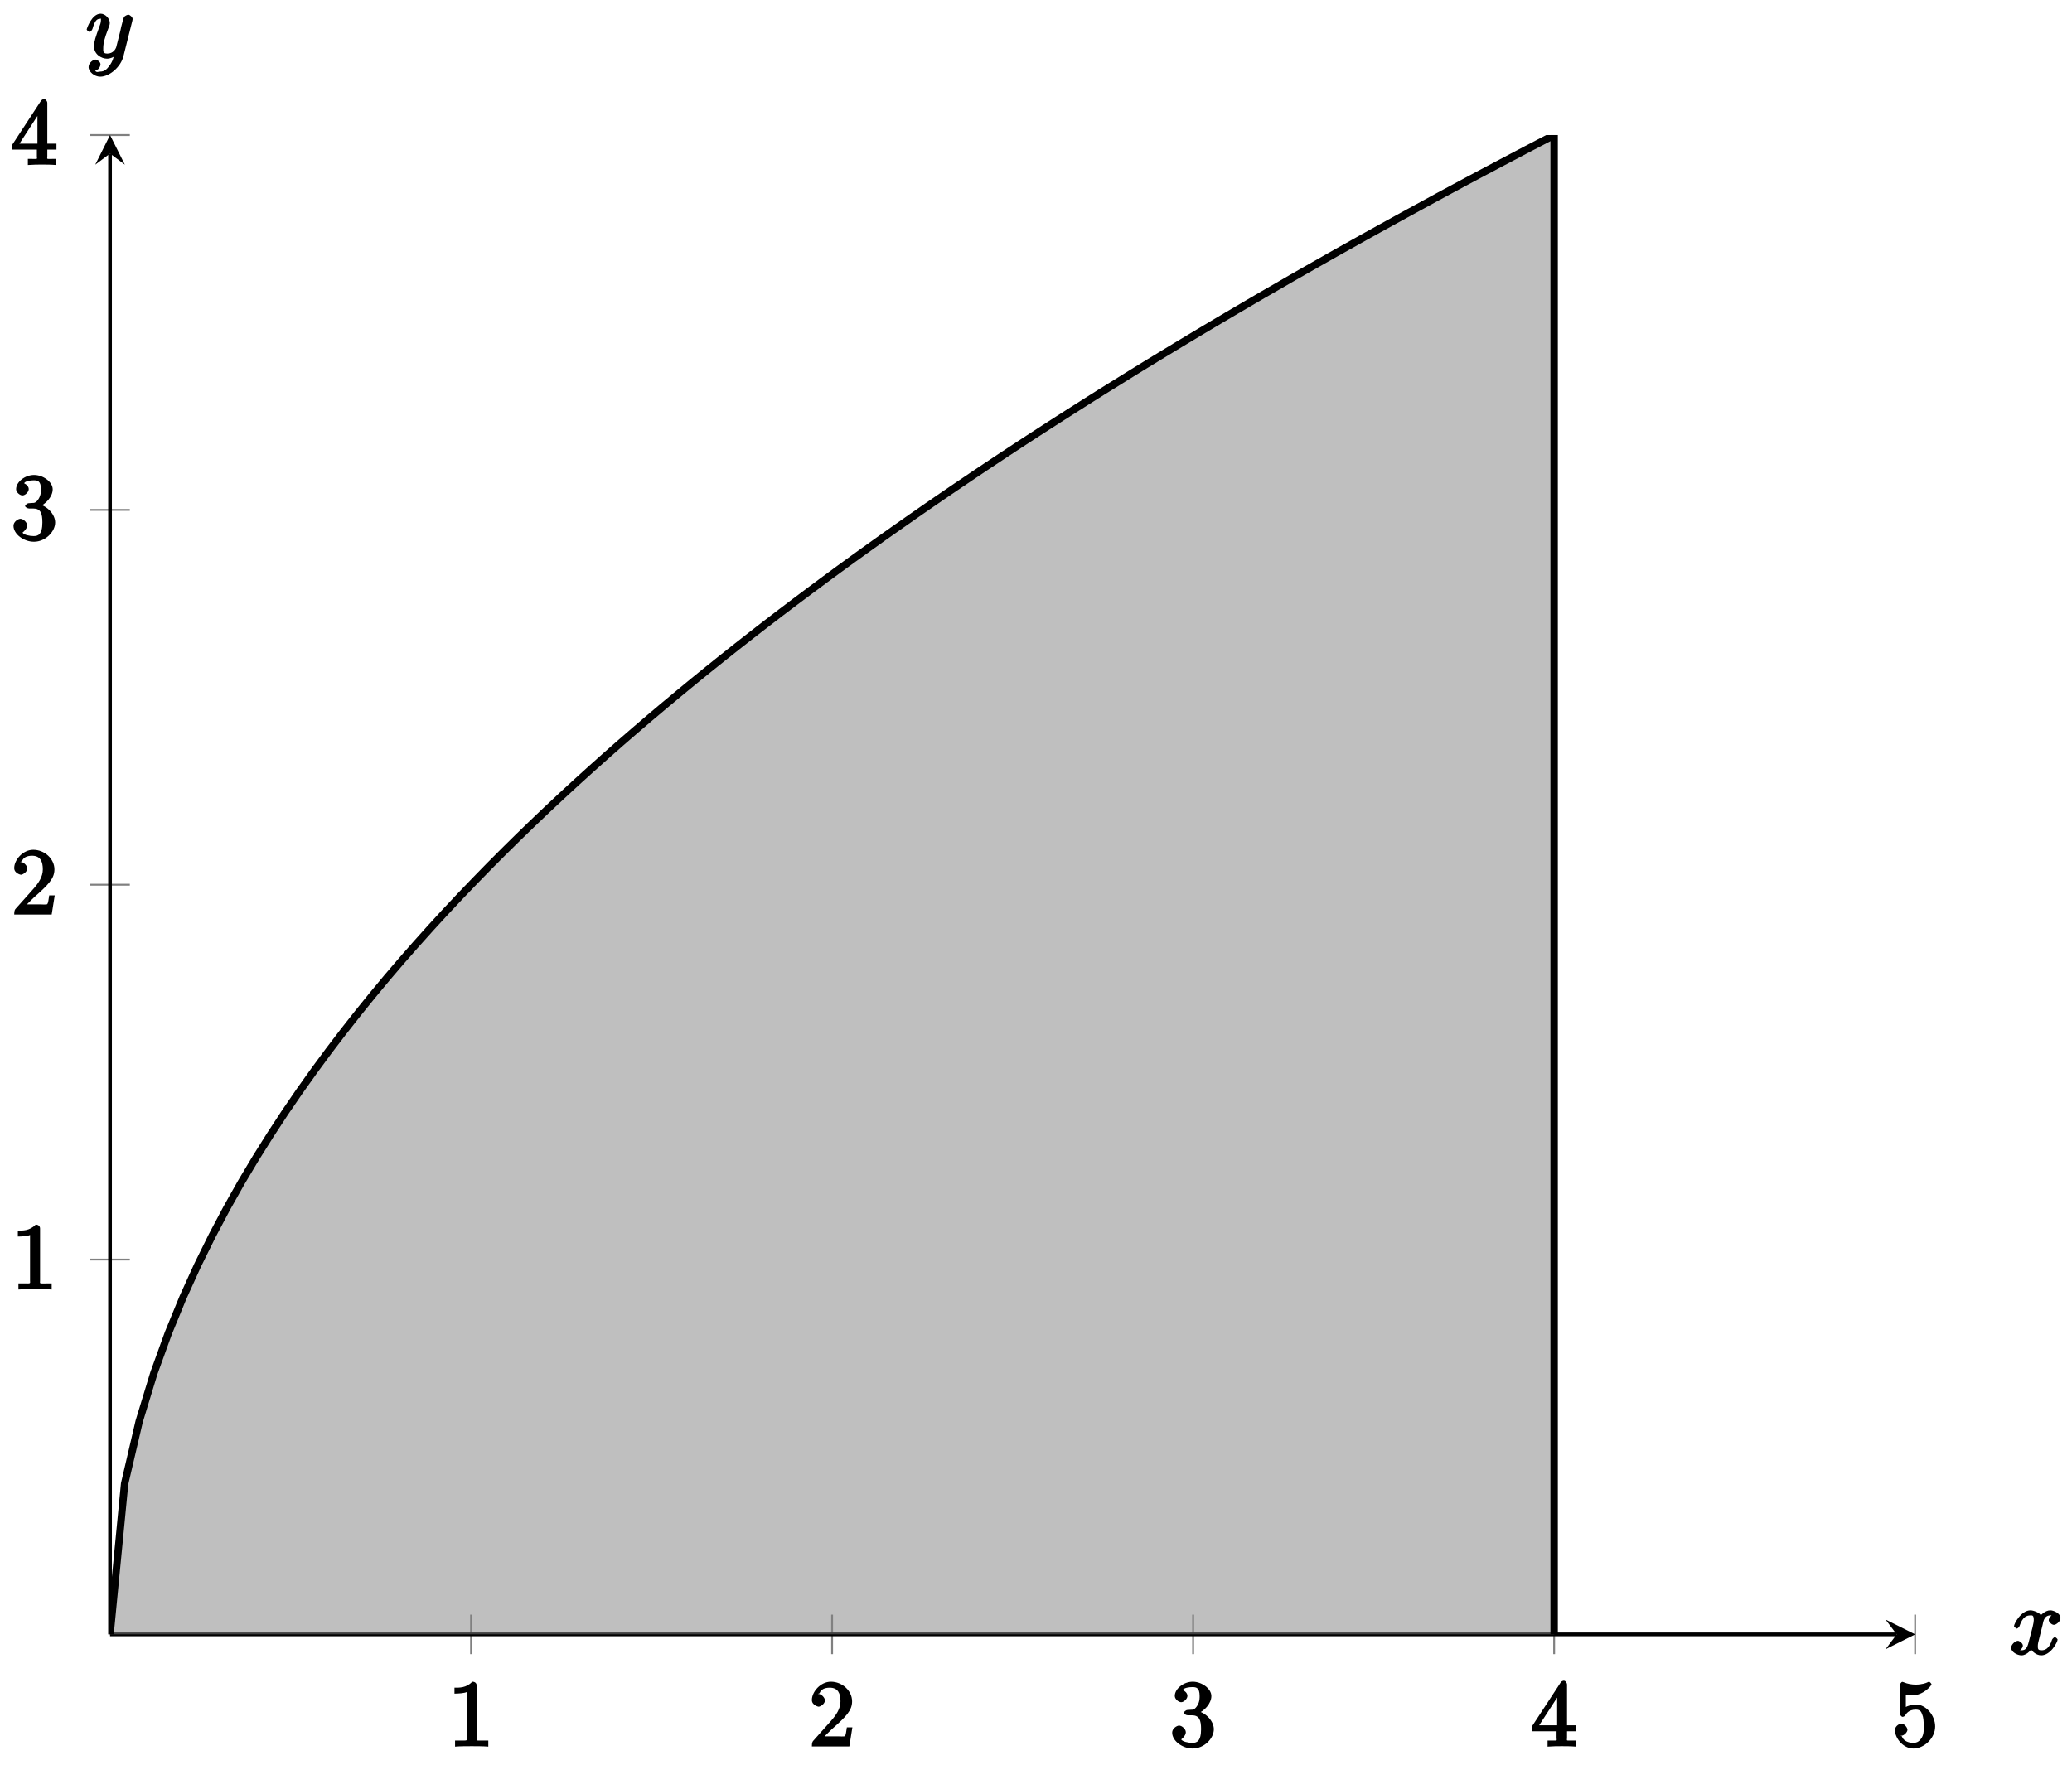 <?xml version="1.0" encoding="UTF-8"?>
<svg xmlns="http://www.w3.org/2000/svg" xmlns:xlink="http://www.w3.org/1999/xlink" width="223pt" height="190pt" viewBox="0 0 223 190" version="1.1">
<defs>
<g>
<symbol overflow="visible" id="glyph0-0">
<path style="stroke:none;" d=""/>
</symbol>
<symbol overflow="visible" id="glyph0-1">
<path style="stroke:none;" d="M 3.094 -6.547 C 3.094 -6.781 2.938 -6.969 2.625 -6.969 C 1.953 -6.281 1.203 -6.328 0.703 -6.328 L 0.703 -5.688 C 1.094 -5.688 1.797 -5.734 2.016 -5.859 L 2.016 -0.953 C 2.016 -0.594 2.156 -0.641 1.266 -0.641 L 0.766 -0.641 L 0.766 0.016 C 1.297 -0.031 2.156 -0.031 2.562 -0.031 C 2.953 -0.031 3.828 -0.031 4.344 0.016 L 4.344 -0.641 L 3.859 -0.641 C 2.953 -0.641 3.094 -0.578 3.094 -0.953 Z M 3.094 -6.547 "/>
</symbol>
<symbol overflow="visible" id="glyph0-2">
<path style="stroke:none;" d="M 1.391 -0.812 L 2.438 -1.844 C 4 -3.219 4.641 -3.875 4.641 -4.859 C 4.641 -6 3.578 -6.969 2.359 -6.969 C 1.234 -6.969 0.312 -5.875 0.312 -5 C 0.312 -4.438 1 -4.281 1.031 -4.281 C 1.203 -4.281 1.719 -4.562 1.719 -4.969 C 1.719 -5.219 1.359 -5.656 1.016 -5.656 C 0.938 -5.656 0.922 -5.656 1.141 -5.734 C 1.281 -6.125 1.656 -6.328 2.234 -6.328 C 3.141 -6.328 3.391 -5.688 3.391 -4.859 C 3.391 -4.062 2.938 -3.406 2.391 -2.781 L 0.484 -0.641 C 0.375 -0.531 0.312 -0.406 0.312 0 L 4.344 0 L 4.672 -2.062 L 4.078 -2.062 C 4 -1.594 3.984 -1.281 3.875 -1.125 C 3.812 -1.047 3.281 -1.094 3.062 -1.094 L 1.266 -1.094 Z M 1.391 -0.812 "/>
</symbol>
<symbol overflow="visible" id="glyph0-3">
<path style="stroke:none;" d="M 2.891 -3.516 C 3.703 -3.781 4.453 -4.641 4.453 -5.422 C 4.453 -6.234 3.406 -6.969 2.453 -6.969 C 1.453 -6.969 0.516 -6.203 0.516 -5.438 C 0.516 -5.109 0.906 -4.766 1.203 -4.766 C 1.5 -4.766 1.875 -5.141 1.875 -5.438 C 1.875 -5.938 1.234 -6.094 1.391 -6.094 C 1.516 -6.312 2.047 -6.391 2.406 -6.391 C 2.828 -6.391 3.188 -6.328 3.188 -5.438 C 3.188 -5.312 3.219 -4.859 2.953 -4.422 C 2.656 -3.938 2.453 -3.953 2.203 -3.953 C 2.125 -3.938 1.891 -3.922 1.812 -3.922 C 1.734 -3.906 1.484 -3.734 1.484 -3.625 C 1.484 -3.516 1.734 -3.359 1.906 -3.359 L 2.344 -3.359 C 3.156 -3.359 3.344 -2.844 3.344 -1.859 C 3.344 -0.516 2.844 -0.391 2.406 -0.391 C 1.969 -0.391 1.344 -0.516 1.203 -0.766 C 1.219 -0.766 1.703 -1.141 1.703 -1.531 C 1.703 -1.891 1.266 -2.25 0.984 -2.25 C 0.734 -2.25 0.234 -1.938 0.234 -1.5 C 0.234 -0.594 1.344 0.219 2.438 0.219 C 3.656 0.219 4.719 -0.844 4.719 -1.859 C 4.719 -2.688 3.922 -3.625 2.891 -3.844 Z M 2.891 -3.516 "/>
</symbol>
<symbol overflow="visible" id="glyph0-4">
<path style="stroke:none;" d="M 2.75 -1.797 L 2.75 -0.938 C 2.75 -0.578 2.906 -0.641 2.172 -0.641 L 1.781 -0.641 L 1.781 0.016 C 2.375 -0.031 2.891 -0.031 3.312 -0.031 C 3.734 -0.031 4.25 -0.031 4.828 0.016 L 4.828 -0.641 L 4.453 -0.641 C 3.719 -0.641 3.875 -0.578 3.875 -0.938 L 3.875 -1.641 L 4.859 -1.641 L 4.859 -2.281 L 3.875 -2.281 L 3.875 -6.656 C 3.875 -6.844 3.703 -7.078 3.531 -7.078 C 3.453 -7.078 3.297 -7.031 3.203 -6.906 L 0.094 -2.156 L 0.094 -1.641 L 2.75 -1.641 Z M 2.984 -2.281 L 0.875 -2.281 L 3.109 -5.719 L 2.812 -5.828 L 2.812 -2.281 Z M 2.984 -2.281 "/>
</symbol>
<symbol overflow="visible" id="glyph0-5">
<path style="stroke:none;" d="M 4.641 -2.156 C 4.641 -3.344 3.656 -4.516 2.578 -4.516 C 2.109 -4.516 1.547 -4.312 1.484 -4.25 L 1.484 -5.562 C 1.516 -5.562 1.844 -5.5 2.156 -5.5 C 3.391 -5.5 4.25 -6.562 4.25 -6.688 C 4.25 -6.75 4.062 -6.969 3.984 -6.969 C 3.984 -6.969 3.828 -6.922 3.75 -6.875 C 3.703 -6.844 3.219 -6.656 2.547 -6.656 C 2.156 -6.656 1.688 -6.719 1.219 -6.922 C 1.141 -6.953 1.125 -6.953 1.109 -6.953 C 1 -6.953 0.828 -6.703 0.828 -6.547 L 0.828 -3.594 C 0.828 -3.422 1 -3.188 1.141 -3.188 C 1.219 -3.188 1.359 -3.266 1.391 -3.312 C 1.5 -3.484 1.75 -3.969 2.562 -3.969 C 3.078 -3.969 3.156 -3.672 3.234 -3.484 C 3.391 -3.125 3.406 -2.734 3.406 -2.234 C 3.406 -1.891 3.453 -1.406 3.219 -0.984 C 2.984 -0.594 2.734 -0.391 2.281 -0.391 C 1.562 -0.391 1.156 -0.75 1.062 -1.094 C 0.844 -1.172 0.875 -1.156 0.984 -1.156 C 1.312 -1.156 1.656 -1.562 1.656 -1.797 C 1.656 -2.047 1.312 -2.469 0.984 -2.469 C 0.844 -2.469 0.312 -2.219 0.312 -1.766 C 0.312 -0.906 1.188 0.219 2.297 0.219 C 3.453 0.219 4.641 -0.891 4.641 -2.156 Z M 4.641 -2.156 "/>
</symbol>
<symbol overflow="visible" id="glyph1-0">
<path style="stroke:none;" d=""/>
</symbol>
<symbol overflow="visible" id="glyph1-1">
<path style="stroke:none;" d="M 3.5 -3.172 C 3.562 -3.422 3.625 -4.188 4.312 -4.188 C 4.359 -4.188 4.469 -4.234 4.688 -4.109 L 4.812 -4.391 C 4.531 -4.344 4.156 -3.922 4.156 -3.672 C 4.156 -3.516 4.453 -3.172 4.719 -3.172 C 4.938 -3.172 5.422 -3.516 5.422 -3.906 C 5.422 -4.422 4.672 -4.734 4.328 -4.734 C 3.75 -4.734 3.266 -4.156 3.297 -4.203 C 3.203 -4.469 2.5 -4.734 2.203 -4.734 C 1.172 -4.734 0.422 -3.281 0.422 -3.031 C 0.422 -2.938 0.703 -2.766 0.719 -2.766 C 0.797 -2.766 1 -2.953 1.016 -3.047 C 1.359 -4.094 1.844 -4.188 2.188 -4.188 C 2.375 -4.188 2.547 -4.25 2.547 -3.672 C 2.547 -3.375 2.375 -2.703 2 -1.312 C 1.844 -0.688 1.672 -0.438 1.234 -0.438 C 1.172 -0.438 1.062 -0.391 0.859 -0.516 L 0.734 -0.234 C 0.984 -0.297 1.375 -0.656 1.375 -0.938 C 1.375 -1.203 0.984 -1.453 0.844 -1.453 C 0.531 -1.453 0.109 -1.031 0.109 -0.703 C 0.109 -0.25 0.781 0.109 1.219 0.109 C 1.891 0.109 2.359 -0.641 2.391 -0.703 L 2.094 -0.812 C 2.219 -0.438 2.75 0.109 3.344 0.109 C 4.375 0.109 5.109 -1.328 5.109 -1.578 C 5.109 -1.688 4.859 -1.859 4.828 -1.859 C 4.734 -1.859 4.531 -1.641 4.516 -1.578 C 4.188 -0.516 3.688 -0.438 3.375 -0.438 C 2.984 -0.438 2.984 -0.594 2.984 -0.922 C 2.984 -1.141 3.047 -1.359 3.156 -1.797 Z M 3.5 -3.172 "/>
</symbol>
<symbol overflow="visible" id="glyph1-2">
<path style="stroke:none;" d="M 5.016 -3.953 C 5.047 -4.094 5.047 -4.109 5.047 -4.188 C 5.047 -4.359 4.75 -4.625 4.594 -4.625 C 4.5 -4.625 4.203 -4.516 4.109 -4.344 C 4.047 -4.203 3.969 -3.891 3.922 -3.703 C 3.859 -3.453 3.781 -3.188 3.734 -2.906 L 3.281 -1.109 C 3.234 -0.969 2.984 -0.438 2.328 -0.438 C 1.828 -0.438 1.891 -0.703 1.891 -1.078 C 1.891 -1.531 2.047 -2.156 2.391 -3.031 C 2.547 -3.438 2.594 -3.547 2.594 -3.75 C 2.594 -4.203 2.109 -4.734 1.609 -4.734 C 0.656 -4.734 0.109 -3.125 0.109 -3.031 C 0.109 -2.938 0.391 -2.766 0.406 -2.766 C 0.516 -2.766 0.688 -2.953 0.734 -3.109 C 1 -4.047 1.234 -4.188 1.578 -4.188 C 1.656 -4.188 1.641 -4.344 1.641 -4.031 C 1.641 -3.781 1.547 -3.516 1.469 -3.328 C 1.078 -2.266 0.891 -1.703 0.891 -1.234 C 0.891 -0.344 1.703 0.109 2.297 0.109 C 2.688 0.109 3.141 -0.109 3.422 -0.391 L 3.125 -0.5 C 2.984 0.016 2.922 0.391 2.516 0.922 C 2.266 1.25 2.016 1.5 1.562 1.5 C 1.422 1.5 1.141 1.641 1.031 1.406 C 0.953 1.406 1.203 1.359 1.344 1.234 C 1.453 1.141 1.594 0.906 1.594 0.719 C 1.594 0.406 1.156 0.203 1.062 0.203 C 0.828 0.203 0.312 0.531 0.312 1.016 C 0.312 1.516 0.938 2.047 1.562 2.047 C 2.578 2.047 3.781 0.984 4.062 -0.156 Z M 5.016 -3.953 "/>
</symbol>
</g>
<clipPath id="clip1">
  <path d="M 11.844 14.539 L 168 14.539 L 168 175.934 L 11.844 175.934 Z M 11.844 14.539 "/>
</clipPath>
<clipPath id="clip2">
  <path d="M 11.844 14.539 L 179 14.539 L 179 175.934 L 11.844 175.934 Z M 11.844 14.539 "/>
</clipPath>
</defs>
<g id="surface1">
<path style="fill:none;stroke-width:0.199;stroke-linecap:butt;stroke-linejoin:miter;stroke:rgb(50%,50%,50%);stroke-opacity:1;stroke-miterlimit:10;" d="M 38.853 -2.127 L 38.853 2.127 M 77.711 -2.127 L 77.711 2.127 M 116.566 -2.127 L 116.566 2.127 M 155.42 -2.127 L 155.42 2.127 M 194.274 -2.127 L 194.274 2.127 " transform="matrix(1,0,0,-1,11.845,175.935)"/>
<path style="fill:none;stroke-width:0.199;stroke-linecap:butt;stroke-linejoin:miter;stroke:rgb(50%,50%,50%);stroke-opacity:1;stroke-miterlimit:10;" d="M -2.126 40.349 L 2.128 40.349 M -2.126 80.699 L 2.128 80.699 M -2.126 121.046 L 2.128 121.046 M -2.126 161.397 L 2.128 161.397 " transform="matrix(1,0,0,-1,11.845,175.935)"/>
<path style="fill:none;stroke-width:0.399;stroke-linecap:butt;stroke-linejoin:miter;stroke:rgb(0%,0%,0%);stroke-opacity:1;stroke-miterlimit:10;" d="M -0.001 0.002 L 192.282 0.002 " transform="matrix(1,0,0,-1,11.845,175.935)"/>
<path style=" stroke:none;fill-rule:nonzero;fill:rgb(0%,0%,0%);fill-opacity:1;" d="M 206.125 175.934 L 202.938 174.34 L 204.133 175.934 L 202.938 177.531 "/>
<path style="fill:none;stroke-width:0.399;stroke-linecap:butt;stroke-linejoin:miter;stroke:rgb(0%,0%,0%);stroke-opacity:1;stroke-miterlimit:10;" d="M -0.001 0.002 L -0.001 159.401 " transform="matrix(1,0,0,-1,11.845,175.935)"/>
<path style=" stroke:none;fill-rule:nonzero;fill:rgb(0%,0%,0%);fill-opacity:1;" d="M 11.844 14.539 L 10.25 17.727 L 11.844 16.531 L 13.438 17.727 "/>
<g clip-path="url(#clip1)" clip-rule="nonzero">
<path style=" stroke:none;fill-rule:nonzero;fill:rgb(50%,50%,50%);fill-opacity:0.5;" d="M 11.844 175.934 L 13.414 159.715 L 14.984 152.996 L 16.555 147.84 L 18.125 143.492 L 19.695 139.664 L 21.266 136.203 L 22.836 133.02 L 24.406 130.055 L 25.973 127.273 L 27.543 124.641 L 29.113 122.137 L 30.684 119.742 L 32.254 117.449 L 33.824 115.242 L 35.395 113.109 L 36.965 111.051 L 38.535 109.055 L 40.105 107.113 L 41.672 105.227 L 43.242 103.391 L 44.812 101.602 L 46.383 99.852 L 47.953 98.141 L 49.523 96.469 L 51.094 94.832 L 52.664 93.223 L 54.234 91.648 L 55.805 90.102 L 57.371 88.582 L 58.941 87.09 L 60.512 85.621 L 62.082 84.176 L 63.652 82.754 L 65.223 81.352 L 66.793 79.969 L 68.363 78.609 L 69.934 77.266 L 71.504 75.941 L 73.074 74.637 L 74.641 73.344 L 76.211 72.07 L 77.781 70.812 L 79.352 69.566 L 80.922 68.336 L 82.492 67.121 L 84.062 65.918 L 85.633 64.73 L 87.203 63.555 L 88.773 62.387 L 90.34 61.234 L 91.91 60.094 L 93.48 58.965 L 95.051 57.844 L 96.621 56.734 L 98.191 55.637 L 99.762 54.547 L 101.332 53.469 L 102.902 52.398 L 104.473 51.34 L 106.039 50.289 L 107.609 49.246 L 109.18 48.211 L 110.75 47.184 L 112.32 46.168 L 113.891 45.156 L 115.461 44.156 L 117.031 43.16 L 118.602 42.172 L 121.742 40.219 L 123.309 39.254 L 124.879 38.297 L 126.449 37.344 L 128.02 36.398 L 129.59 35.457 L 131.16 34.523 L 132.73 33.598 L 134.301 32.676 L 135.871 31.758 L 137.441 30.852 L 139.008 29.945 L 140.578 29.047 L 143.719 27.266 L 146.859 25.508 L 148.43 24.637 L 150 23.77 L 151.57 22.906 L 153.141 22.051 L 154.707 21.195 L 156.277 20.348 L 157.848 19.504 L 160.988 17.832 L 164.129 16.176 L 165.699 15.355 L 167.27 14.539 L 167.27 175.934 Z M 11.844 175.934 "/>
</g>
<g style="fill:rgb(0%,0%,0%);fill-opacity:1;">
  <use xlink:href="#glyph0-1" x="48.21" y="188.001"/>
</g>
<g style="fill:rgb(0%,0%,0%);fill-opacity:1;">
  <use xlink:href="#glyph0-2" x="87.066" y="188.001"/>
</g>
<g style="fill:rgb(0%,0%,0%);fill-opacity:1;">
  <use xlink:href="#glyph0-3" x="125.922" y="188.001"/>
</g>
<g style="fill:rgb(0%,0%,0%);fill-opacity:1;">
  <use xlink:href="#glyph0-4" x="164.777" y="188.001"/>
</g>
<g style="fill:rgb(0%,0%,0%);fill-opacity:1;">
  <use xlink:href="#glyph0-5" x="203.634" y="188.001"/>
</g>
<g style="fill:rgb(0%,0%,0%);fill-opacity:1;">
  <use xlink:href="#glyph0-1" x="1.218" y="138.796"/>
</g>
<g style="fill:rgb(0%,0%,0%);fill-opacity:1;">
  <use xlink:href="#glyph0-2" x="1.218" y="98.446"/>
</g>
<g style="fill:rgb(0%,0%,0%);fill-opacity:1;">
  <use xlink:href="#glyph0-3" x="1.218" y="58.096"/>
</g>
<g style="fill:rgb(0%,0%,0%);fill-opacity:1;">
  <use xlink:href="#glyph0-4" x="1.218" y="17.746"/>
</g>
<g clip-path="url(#clip2)" clip-rule="nonzero">
<path style="fill:none;stroke-width:0.797;stroke-linecap:butt;stroke-linejoin:miter;stroke:rgb(0%,0%,0%);stroke-opacity:1;stroke-miterlimit:10;" d="M -0.001 0.002 L 1.569 16.22 L 3.139 22.939 L 4.71 28.095 L 6.28 32.442 L 7.85 36.27 L 9.42 39.731 L 10.991 42.915 L 12.561 45.88 L 14.127 48.661 L 15.698 51.294 L 17.268 53.797 L 18.838 56.192 L 20.408 58.485 L 21.979 60.692 L 23.549 62.825 L 25.119 64.883 L 26.689 66.879 L 28.26 68.821 L 29.826 70.707 L 31.396 72.543 L 32.967 74.332 L 34.537 76.082 L 36.107 77.793 L 37.677 79.465 L 39.248 81.102 L 40.818 82.711 L 42.388 84.285 L 43.958 85.832 L 45.525 87.351 L 47.095 88.844 L 48.665 90.312 L 50.236 91.758 L 51.806 93.179 L 53.376 94.582 L 54.946 95.965 L 56.517 97.324 L 58.087 98.668 L 59.657 99.992 L 61.227 101.297 L 62.794 102.589 L 64.364 103.863 L 65.934 105.121 L 67.505 106.367 L 69.075 107.597 L 70.645 108.812 L 72.215 110.015 L 73.786 111.203 L 75.356 112.378 L 76.926 113.546 L 78.493 114.699 L 80.063 115.839 L 81.633 116.968 L 83.203 118.089 L 84.774 119.198 L 86.344 120.296 L 87.914 121.386 L 89.484 122.464 L 91.055 123.534 L 92.625 124.593 L 94.191 125.644 L 95.762 126.687 L 97.332 127.722 L 98.902 128.749 L 100.472 129.765 L 102.043 130.776 L 103.613 131.776 L 105.183 132.772 L 106.753 133.761 L 109.894 135.714 L 111.46 136.679 L 113.031 137.636 L 114.601 138.589 L 116.171 139.534 L 117.741 140.475 L 119.312 141.409 L 120.882 142.335 L 122.452 143.257 L 124.022 144.175 L 125.593 145.081 L 127.159 145.987 L 128.729 146.885 L 131.87 148.667 L 135.01 150.424 L 136.581 151.296 L 138.151 152.163 L 139.721 153.026 L 141.291 153.881 L 142.858 154.737 L 144.428 155.584 L 145.998 156.428 L 149.139 158.1 L 152.279 159.756 L 153.85 160.577 L 155.42 161.393 " transform="matrix(1,0,0,-1,11.845,175.935)"/>
</g>
<g style="fill:rgb(0%,0%,0%);fill-opacity:1;">
  <use xlink:href="#glyph1-1" x="216.339" y="178.08"/>
</g>
<g style="fill:rgb(0%,0%,0%);fill-opacity:1;">
  <use xlink:href="#glyph1-2" x="9.224" y="6.207"/>
</g>
<path style="fill:none;stroke-width:0.797;stroke-linecap:butt;stroke-linejoin:miter;stroke:rgb(0%,0%,0%);stroke-opacity:1;stroke-miterlimit:10;" d="M 155.42 161.397 L 155.42 0.002 " transform="matrix(1,0,0,-1,11.845,175.935)"/>
</g>
</svg>
